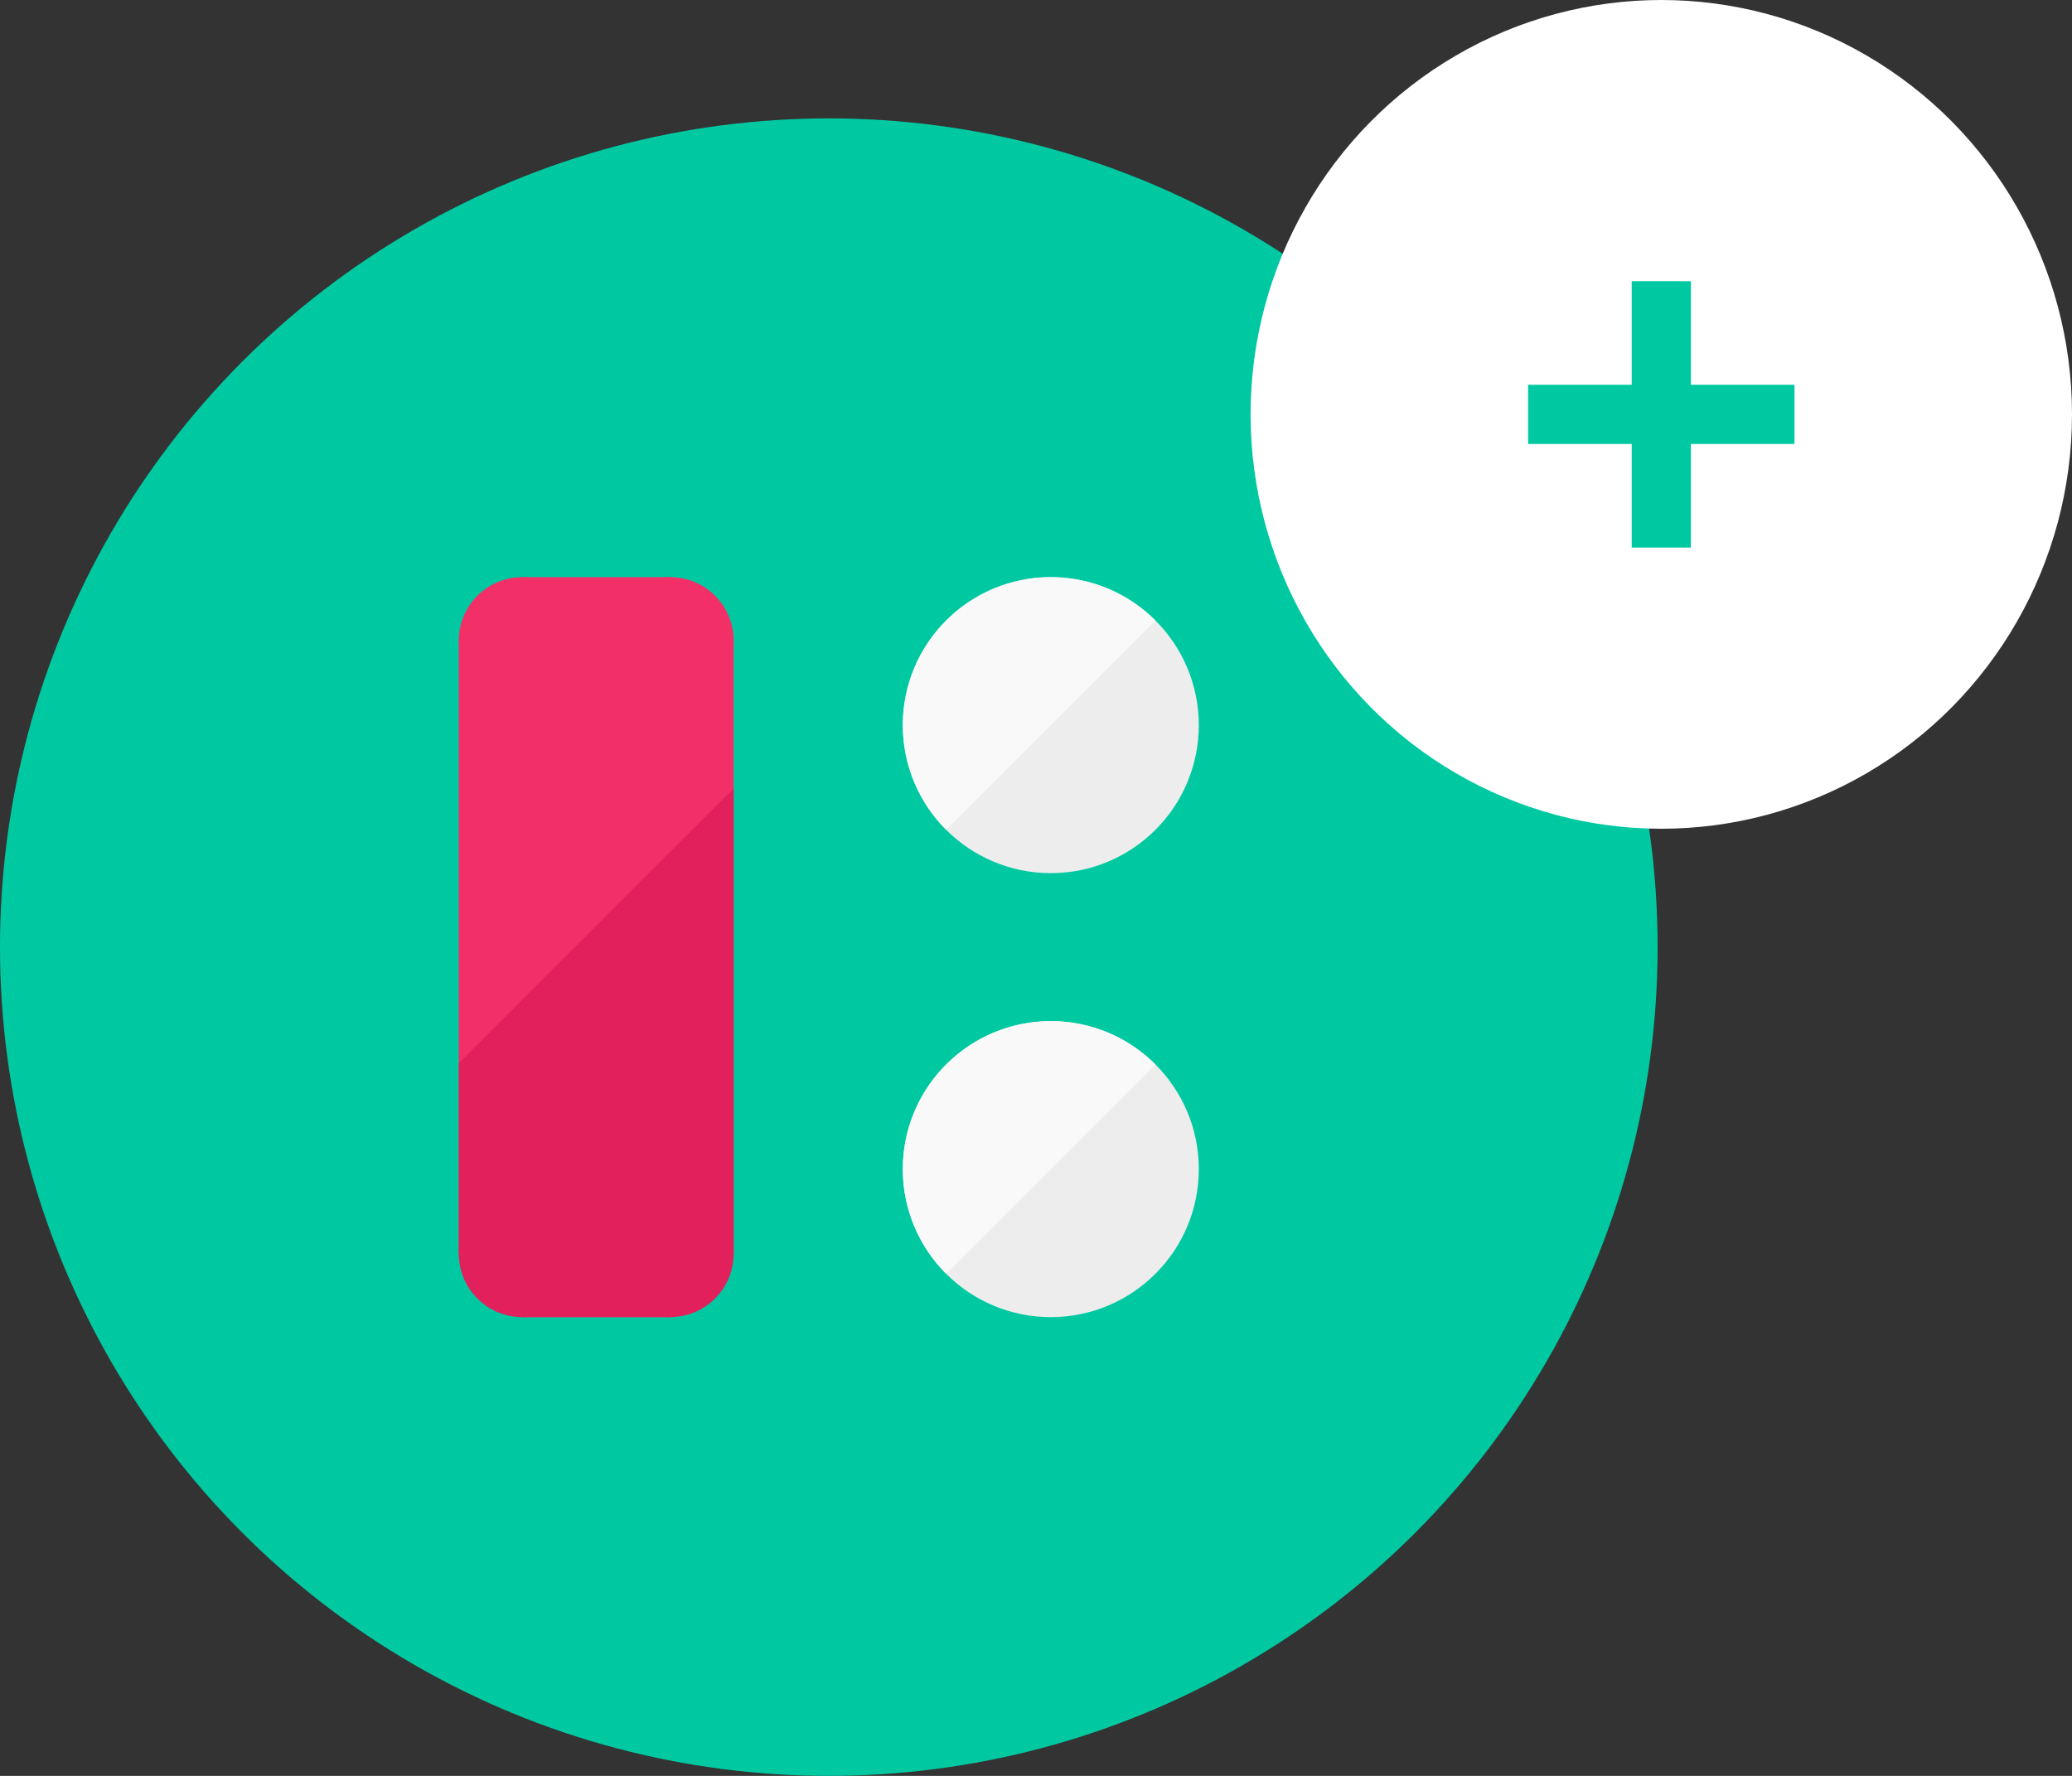 <svg xmlns="http://www.w3.org/2000/svg" viewBox="0 0 280 240"><rect x="0" y="0" width="280" height="240" fill="#333333" stroke="none"/><defs><style>.cls-1{fill:#00c9a2;}.cls-2{fill:#fff;}.cls-3{fill:#f22f66;}.cls-4{fill:#e2205c;}.cls-5{fill:#ededed;}.cls-6{fill:#f9f9f9;}</style></defs><title>Add A Screen</title><g id="Add_A_Screen" data-name="Add A Screen"><circle class="cls-1" cx="112" cy="128" r="112"/><ellipse class="cls-2" cx="224.5" cy="56" rx="55.5" ry="56"/><rect class="cls-1" x="220.5" y="38" width="8" height="36"/><rect class="cls-1" x="220.5" y="38" width="8" height="36" transform="translate(168.5 280.5) rotate(-90)"/><rect class="cls-3" x="70.57" y="78" width="20" height="100"/><rect class="cls-3" x="62" y="86.57" width="15.71" height="82.86"/><rect class="cls-3" x="82" y="86.57" width="17.14" height="82.86"/><polygon class="cls-4" points="99.14 169.43 82 169.43 82 123.71 99.14 106.57 99.14 169.43"/><circle class="cls-3" cx="90.57" cy="86.57" r="8.57"/><circle class="cls-3" cx="70.57" cy="86.57" r="8.57"/><circle class="cls-4" cx="70.57" cy="169.43" r="8.57"/><circle class="cls-4" cx="90.57" cy="169.43" r="8.57"/><circle class="cls-5" cx="142" cy="98" r="20"/><path class="cls-6" d="M142,78a20,20,0,0,0-14.14,34.14l28.28-28.28A19.94,19.94,0,0,0,142,78Z"/><circle class="cls-5" cx="142" cy="158" r="20"/><path class="cls-6" d="M142,138a20,20,0,0,0-14.14,34.14l28.28-28.28A19.94,19.94,0,0,0,142,138Z"/><polygon class="cls-4" points="90.57 178 70.57 178 70.57 135.14 90.57 115.14 90.57 178"/><polygon class="cls-4" points="77.71 169.43 62 169.43 62 143.71 77.71 128 77.71 169.43"/></g></svg>